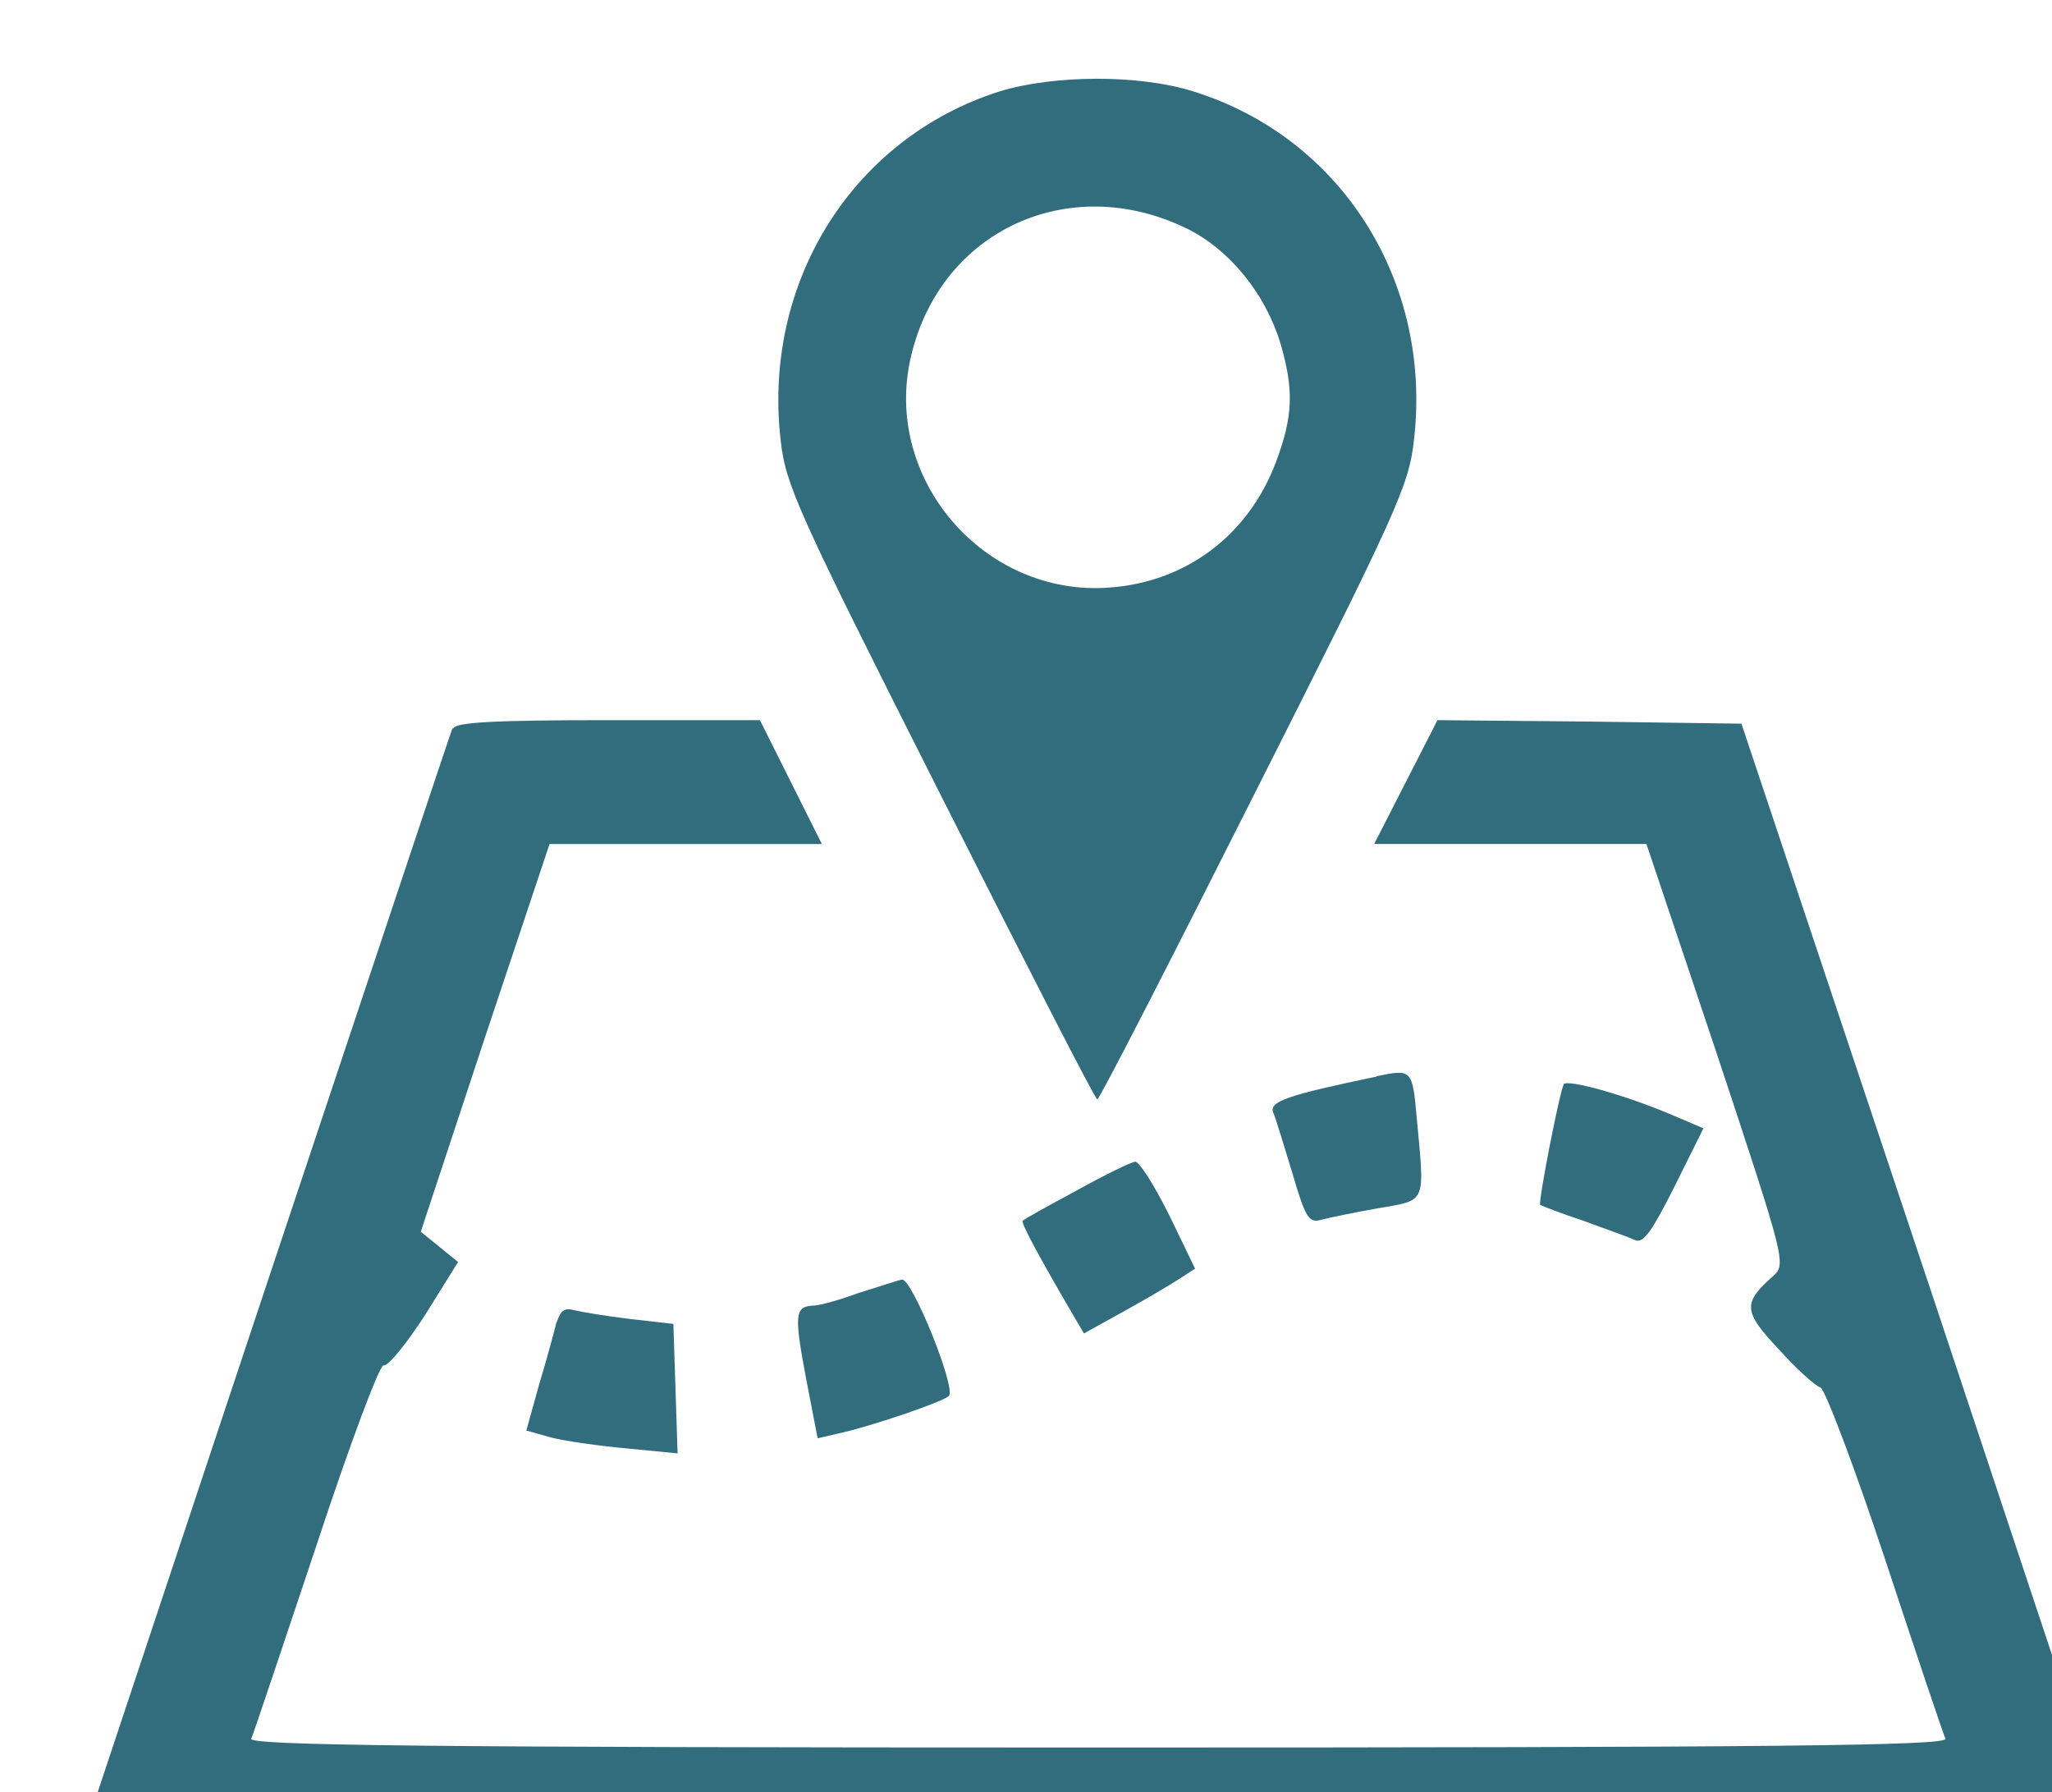 <?xml version="1.0" encoding="UTF-8" standalone="no"?>
<!-- Created with Inkscape (http://www.inkscape.org/) -->

<svg
   width="2.059mm"
   height="1.798mm"
   viewBox="0 0 2.059 1.798"
   version="1.1"
   id="svg1"
   xmlns:inkscape="http://www.inkscape.org/namespaces/inkscape"
   xmlns:sodipodi="http://sodipodi.sourceforge.net/DTD/sodipodi-0.dtd"
   xmlns="http://www.w3.org/2000/svg"
   xmlns:svg="http://www.w3.org/2000/svg">
  <sodipodi:namedview
     id="namedview1"
     pagecolor="#ffffff"
     bordercolor="#000000"
     borderopacity="0.25"
     inkscape:showpageshadow="2"
     inkscape:pageopacity="0.0"
     inkscape:pagecheckerboard="0"
     inkscape:deskcolor="#d1d1d1"
     inkscape:document-units="mm" />
  <defs
     id="defs1" />
  <g
     inkscape:label="Capa 1"
     inkscape:groupmode="layer"
     id="layer1"
     transform="translate(-128.852,-161.498)">
    <g
       id="Layer1040"
       transform="matrix(0.353,0,0,0.353,16.771,36.142)">
      <path
         d="m 320.351,355.376 c -0.418,0.133 -0.674,0.543 -0.622,0.992 0.014,0.127 0.049,0.204 0.453,1.004 0.241,0.478 0.441,0.869 0.447,0.869 0.006,0 0.206,-0.39 0.447,-0.869 0.404,-0.8 0.439,-0.876 0.453,-1.004 0.053,-0.451 -0.206,-0.861 -0.627,-0.992 -0.155,-0.049 -0.398,-0.047 -0.551,0 z m 0.529,0.388 c 0.123,0.059 0.225,0.184 0.269,0.326 0.039,0.133 0.037,0.208 -0.012,0.339 -0.078,0.208 -0.255,0.341 -0.472,0.357 -0.359,0.028 -0.649,-0.312 -0.565,-0.659 0.084,-0.355 0.447,-0.523 0.78,-0.363 z"
         style="fill:#326d7d;fill-rule:evenodd"
         id="path466" />
      <path
         d="m 318.796,357.186 c -0.006,0.014 -0.251,0.751 -0.547,1.637 l -0.537,1.614 h 2.918 2.918 l -0.543,-1.633 -0.545,-1.631 -0.431,-0.006 -0.433,-0.004 -0.09,0.176 -0.09,0.176 h 0.388 0.386 l 0.2,0.596 c 0.196,0.592 0.198,0.598 0.159,0.633 -0.086,0.076 -0.084,0.1 0.018,0.208 0.051,0.057 0.104,0.104 0.118,0.108 0.012,0.004 0.096,0.224 0.184,0.49 0.088,0.267 0.165,0.496 0.171,0.508 0.006,0.02 -0.484,0.025 -2.408,0.025 -1.925,0 -2.414,-0.006 -2.408,-0.025 0.006,-0.012 0.088,-0.259 0.184,-0.545 0.098,-0.298 0.182,-0.52 0.192,-0.516 0.012,0.004 0.065,-0.061 0.118,-0.143 l 0.094,-0.151 -0.053,-0.043 -0.053,-0.043 0.182,-0.551 0.184,-0.551 h 0.386 0.388 l -0.088,-0.176 -0.088,-0.176 h -0.431 c -0.327,0 -0.435,0.006 -0.441,0.024 z"
         style="fill:#326d7d;fill-rule:evenodd"
         id="path467" />
      <path
         d="m 321.423,358.176 c -0.255,0.053 -0.306,0.071 -0.294,0.102 0.008,0.018 0.031,0.096 0.055,0.174 0.037,0.127 0.047,0.141 0.082,0.131 0.022,-0.006 0.094,-0.021 0.163,-0.033 0.137,-0.024 0.131,-0.01 0.108,-0.257 -0.012,-0.137 -0.014,-0.139 -0.114,-0.118 z"
         style="fill:#326d7d;fill-rule:evenodd"
         id="path468" />
      <path
         d="m 321.955,358.198 c -0.012,0.021 -0.074,0.339 -0.067,0.343 0.004,0.002 0.059,0.024 0.123,0.045 0.065,0.024 0.131,0.047 0.147,0.055 0.024,0.01 0.049,-0.028 0.112,-0.153 l 0.082,-0.165 -0.092,-0.039 c -0.129,-0.055 -0.296,-0.102 -0.306,-0.086 z"
         style="fill:#326d7d;fill-rule:evenodd"
         id="path469" />
      <path
         d="m 320.57,358.5 c -0.08,0.043 -0.151,0.082 -0.153,0.086 -0.006,0.004 0.043,0.096 0.137,0.257 l 0.037,0.063 0.114,-0.063 c 0.063,-0.035 0.133,-0.076 0.157,-0.092 l 0.045,-0.029 -0.074,-0.153 c -0.041,-0.082 -0.084,-0.151 -0.096,-0.151 -0.01,0 -0.086,0.037 -0.167,0.082 z"
         style="fill:#326d7d;fill-rule:evenodd"
         id="path470" />
      <path
         d="m 319.953,358.79 c -0.053,0.02 -0.114,0.037 -0.131,0.037 -0.053,0.002 -0.055,0.025 -0.021,0.206 l 0.033,0.171 0.061,-0.014 c 0.084,-0.018 0.292,-0.088 0.312,-0.106 0.022,-0.021 -0.104,-0.333 -0.133,-0.331 -0.012,0.002 -0.065,0.02 -0.12,0.037 z"
         style="fill:#326d7d;fill-rule:evenodd"
         id="path471" />
      <path
         d="m 319.092,358.873 c -0.006,0.025 -0.027,0.104 -0.049,0.176 l -0.037,0.133 0.071,0.02 c 0.039,0.01 0.137,0.024 0.216,0.031 l 0.143,0.014 -0.006,-0.184 -0.006,-0.184 -0.123,-0.014 c -0.067,-0.008 -0.139,-0.02 -0.159,-0.025 -0.028,-0.008 -0.039,0.002 -0.049,0.033 z"
         style="fill:#326d7d;fill-rule:evenodd"
         id="path472" />
    </g>
  </g>
</svg>
